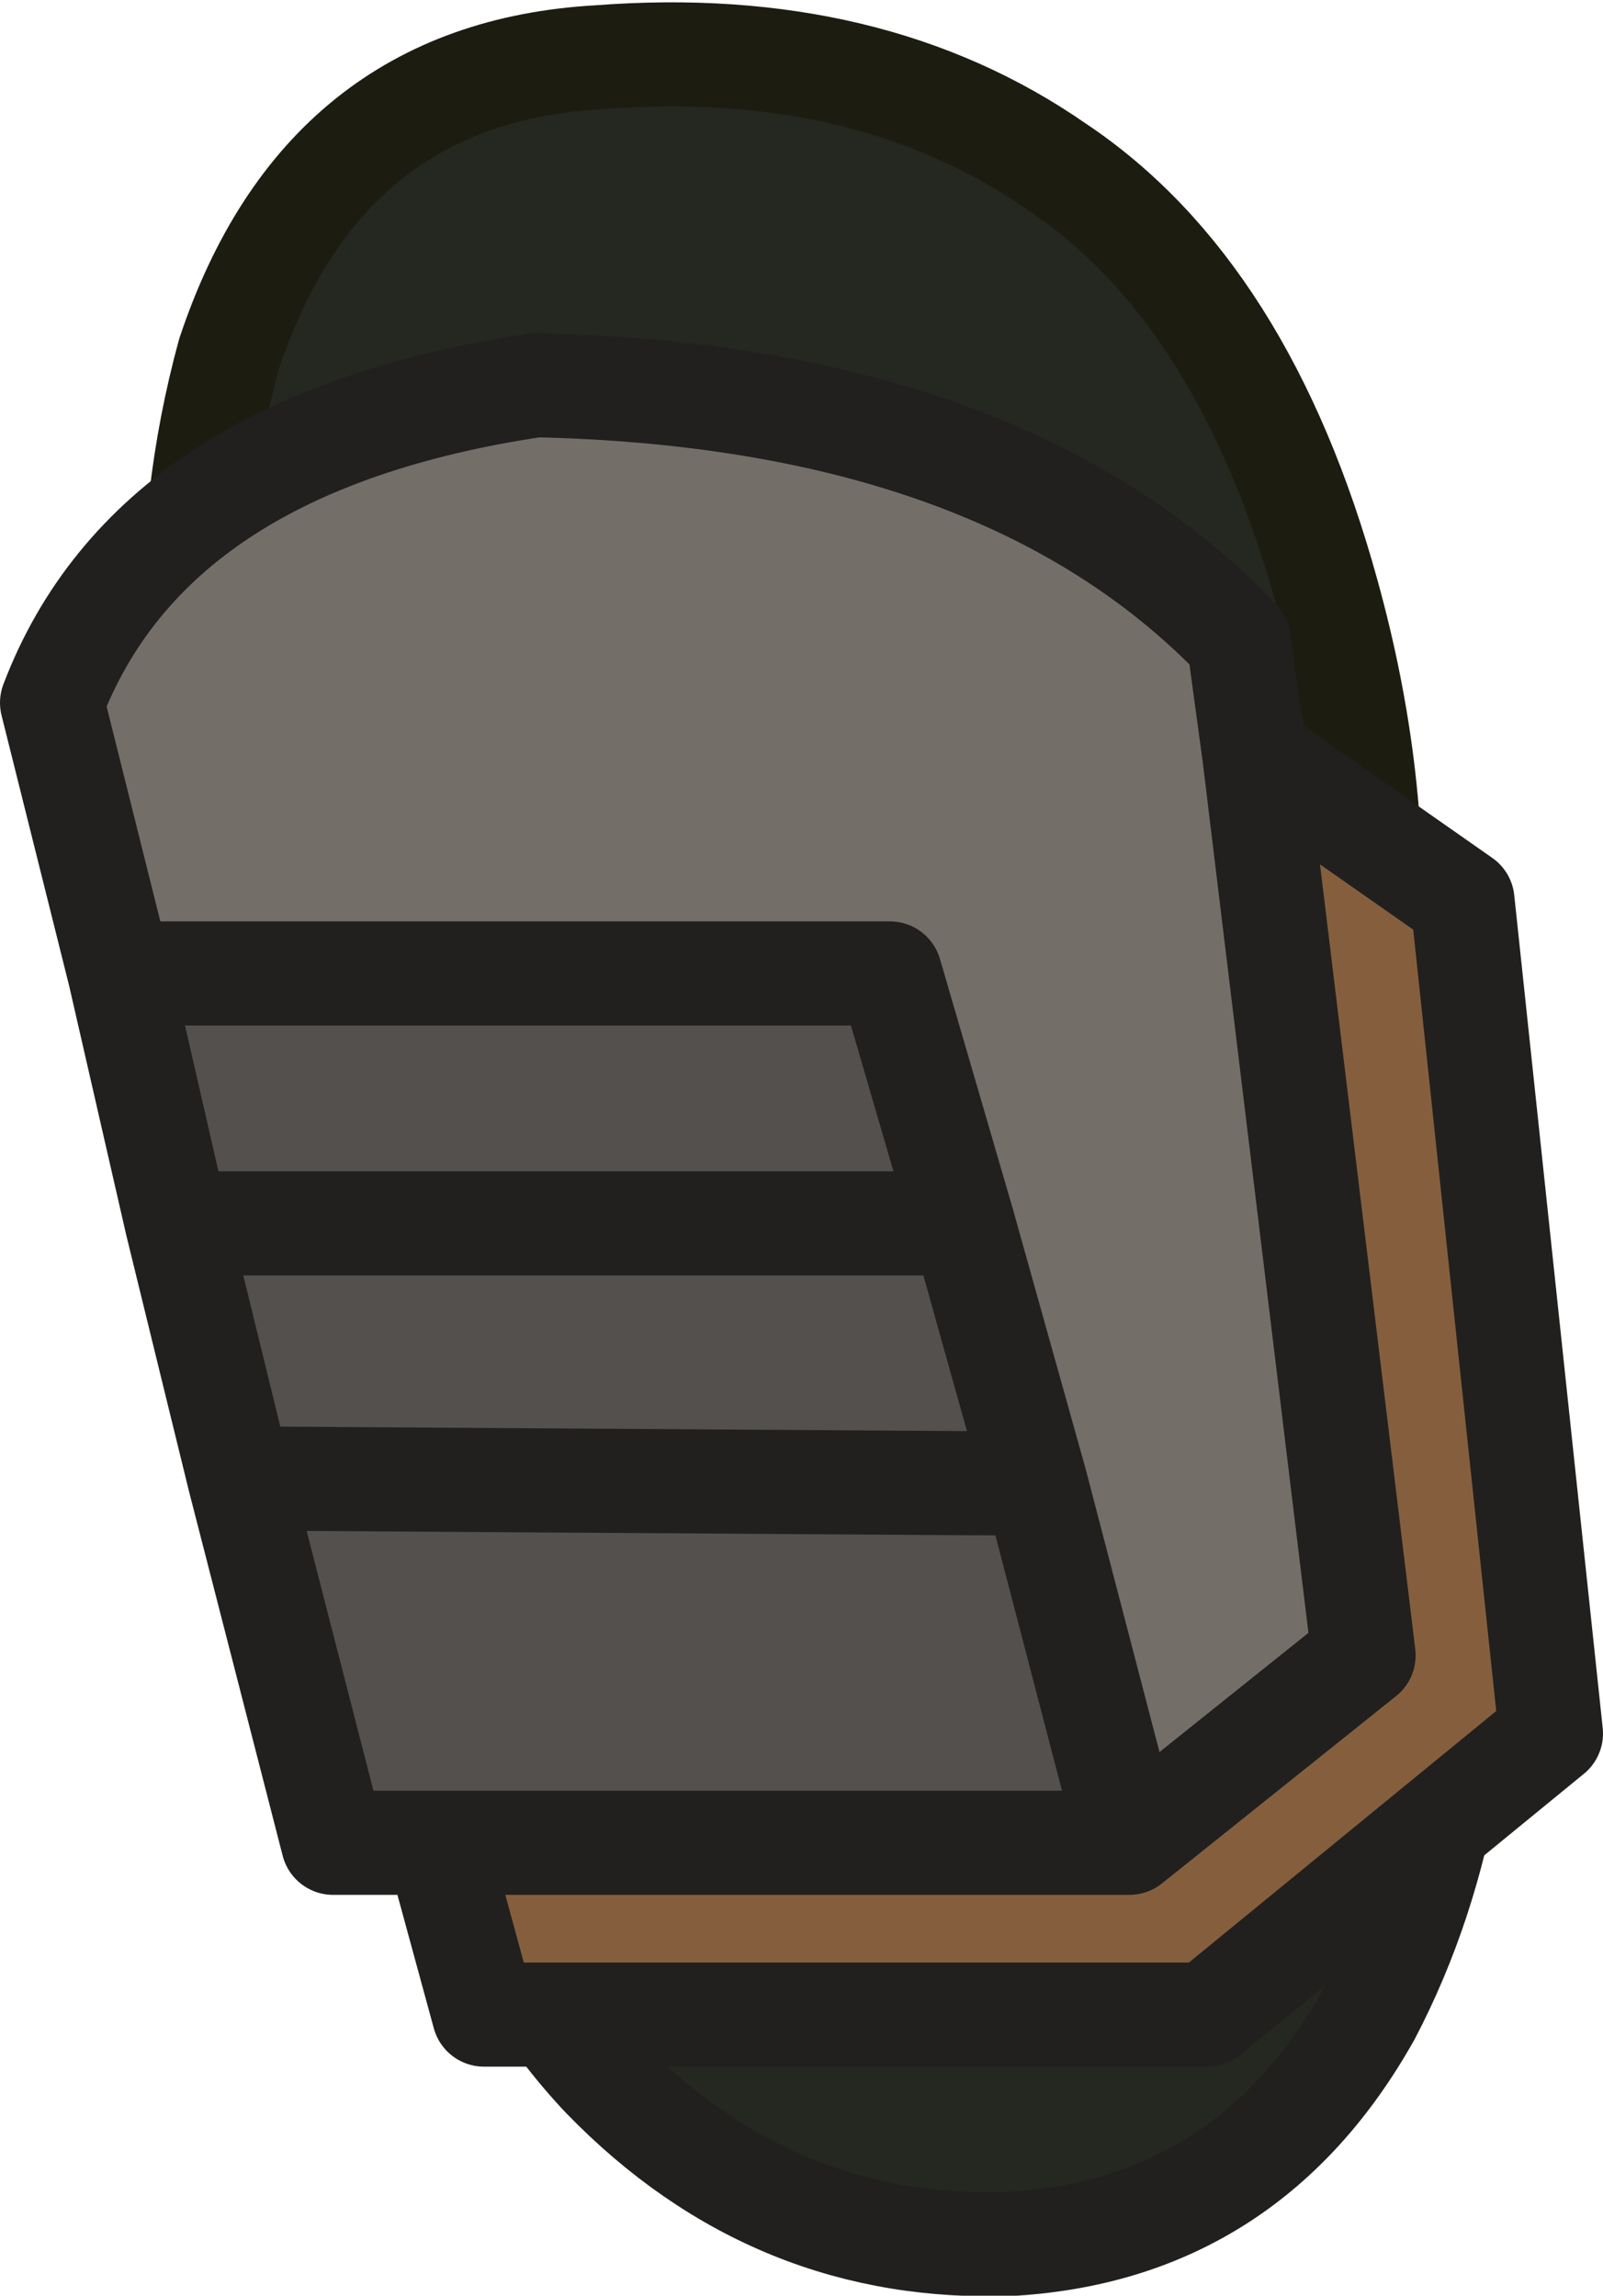 <?xml version="1.0" encoding="UTF-8" standalone="no"?>
<svg xmlns:ffdec="https://www.free-decompiler.com/flash" xmlns:xlink="http://www.w3.org/1999/xlink" ffdec:objectType="shape" height="22.05px" width="15.4px" xmlns="http://www.w3.org/2000/svg">
  <g transform="matrix(1.0, 0.0, 0.0, 1.0, 1.15, 3.6)">
    <path d="M2.95 9.05 Q1.9 7.65 1.25 5.6 0.3 2.55 1.05 -0.2 1.95 -2.9 4.6 -3.05 7.2 -3.25 9.0 -2.0 10.8 -0.8 11.6 2.1 12.1 3.9 12.0 5.6 L12.4 6.7 12.85 10.7 Q13.1 13.65 12.0 15.75 10.85 17.8 8.6 17.95 6.3 18.05 4.65 16.35 2.95 14.55 2.85 11.3 L2.95 9.05 Q3.2 7.15 4.15 5.65 5.7 3.25 8.35 3.8 10.55 4.3 12.0 5.6 10.55 4.3 8.35 3.8 5.7 3.25 4.15 5.65 3.2 7.15 2.95 9.05" fill="#252721" fill-rule="evenodd" stroke="none"/>
    <path d="M2.95 9.05 Q3.2 7.15 4.15 5.65 5.7 3.25 8.35 3.8 10.55 4.3 12.0 5.6" fill="none" stroke="#202319" stroke-linecap="round" stroke-linejoin="round" stroke-width="1.0"/>
    <path d="M2.95 9.05 Q1.9 7.65 1.25 5.6 0.3 2.55 1.05 -0.2 1.95 -2.9 4.6 -3.05 7.2 -3.25 9.0 -2.0 10.8 -0.8 11.6 2.1 12.1 3.9 12.0 5.6" fill="none" stroke="#1c1d10" stroke-linecap="round" stroke-linejoin="round" stroke-width="1.0"/>
    <path d="M12.0 5.6 L12.4 6.7 12.85 10.7 Q13.1 13.65 12.0 15.75 10.85 17.8 8.6 17.95 6.3 18.05 4.65 16.35 2.95 14.55 2.85 11.3 L2.95 9.05" fill="none" stroke="#21201f" stroke-linecap="round" stroke-linejoin="round" stroke-width="1.0"/>
    <path d="M10.9 3.65 L11.95 12.3 9.7 14.1 8.8 10.65 8.1 8.15 7.4 5.75 0.0 5.75 -0.65 3.15 Q0.3 0.65 4.0 0.1 8.5 0.2 10.75 2.55 L10.9 3.65" fill="#746e69" fill-rule="evenodd" stroke="none"/>
    <path d="M9.7 14.1 L3.05 14.1 2.05 14.1 1.15 10.6 0.55 8.15 0.0 5.75 7.4 5.75 8.1 8.15 8.8 10.65 9.7 14.1 M0.55 8.15 L8.1 8.15 0.55 8.15 M8.8 10.65 L1.15 10.6 8.8 10.65" fill="#54504d" fill-rule="evenodd" stroke="none"/>
    <path d="M9.7 14.1 L11.95 12.3 10.9 3.65 12.9 5.05 13.75 13.05 10.45 15.75 3.5 15.75 3.05 14.1 9.7 14.1" fill="#855f3d" fill-rule="evenodd" stroke="none"/>
    <path d="M10.9 3.65 L11.95 12.3 9.7 14.1 3.05 14.1 3.5 15.75 10.45 15.75 13.75 13.05 12.9 5.05 10.9 3.65 10.75 2.55 Q8.5 0.2 4.0 0.1 0.3 0.65 -0.65 3.15 L0.0 5.75 7.4 5.75 8.1 8.15 8.8 10.65 9.7 14.1 M1.15 10.6 L8.8 10.65 M8.1 8.15 L0.55 8.15 1.15 10.6 2.05 14.1 3.05 14.1 M0.55 8.15 L0.0 5.75" fill="none" stroke="#21201f" stroke-linecap="round" stroke-linejoin="round" stroke-width="1.0"/>
  </g>
</svg>
